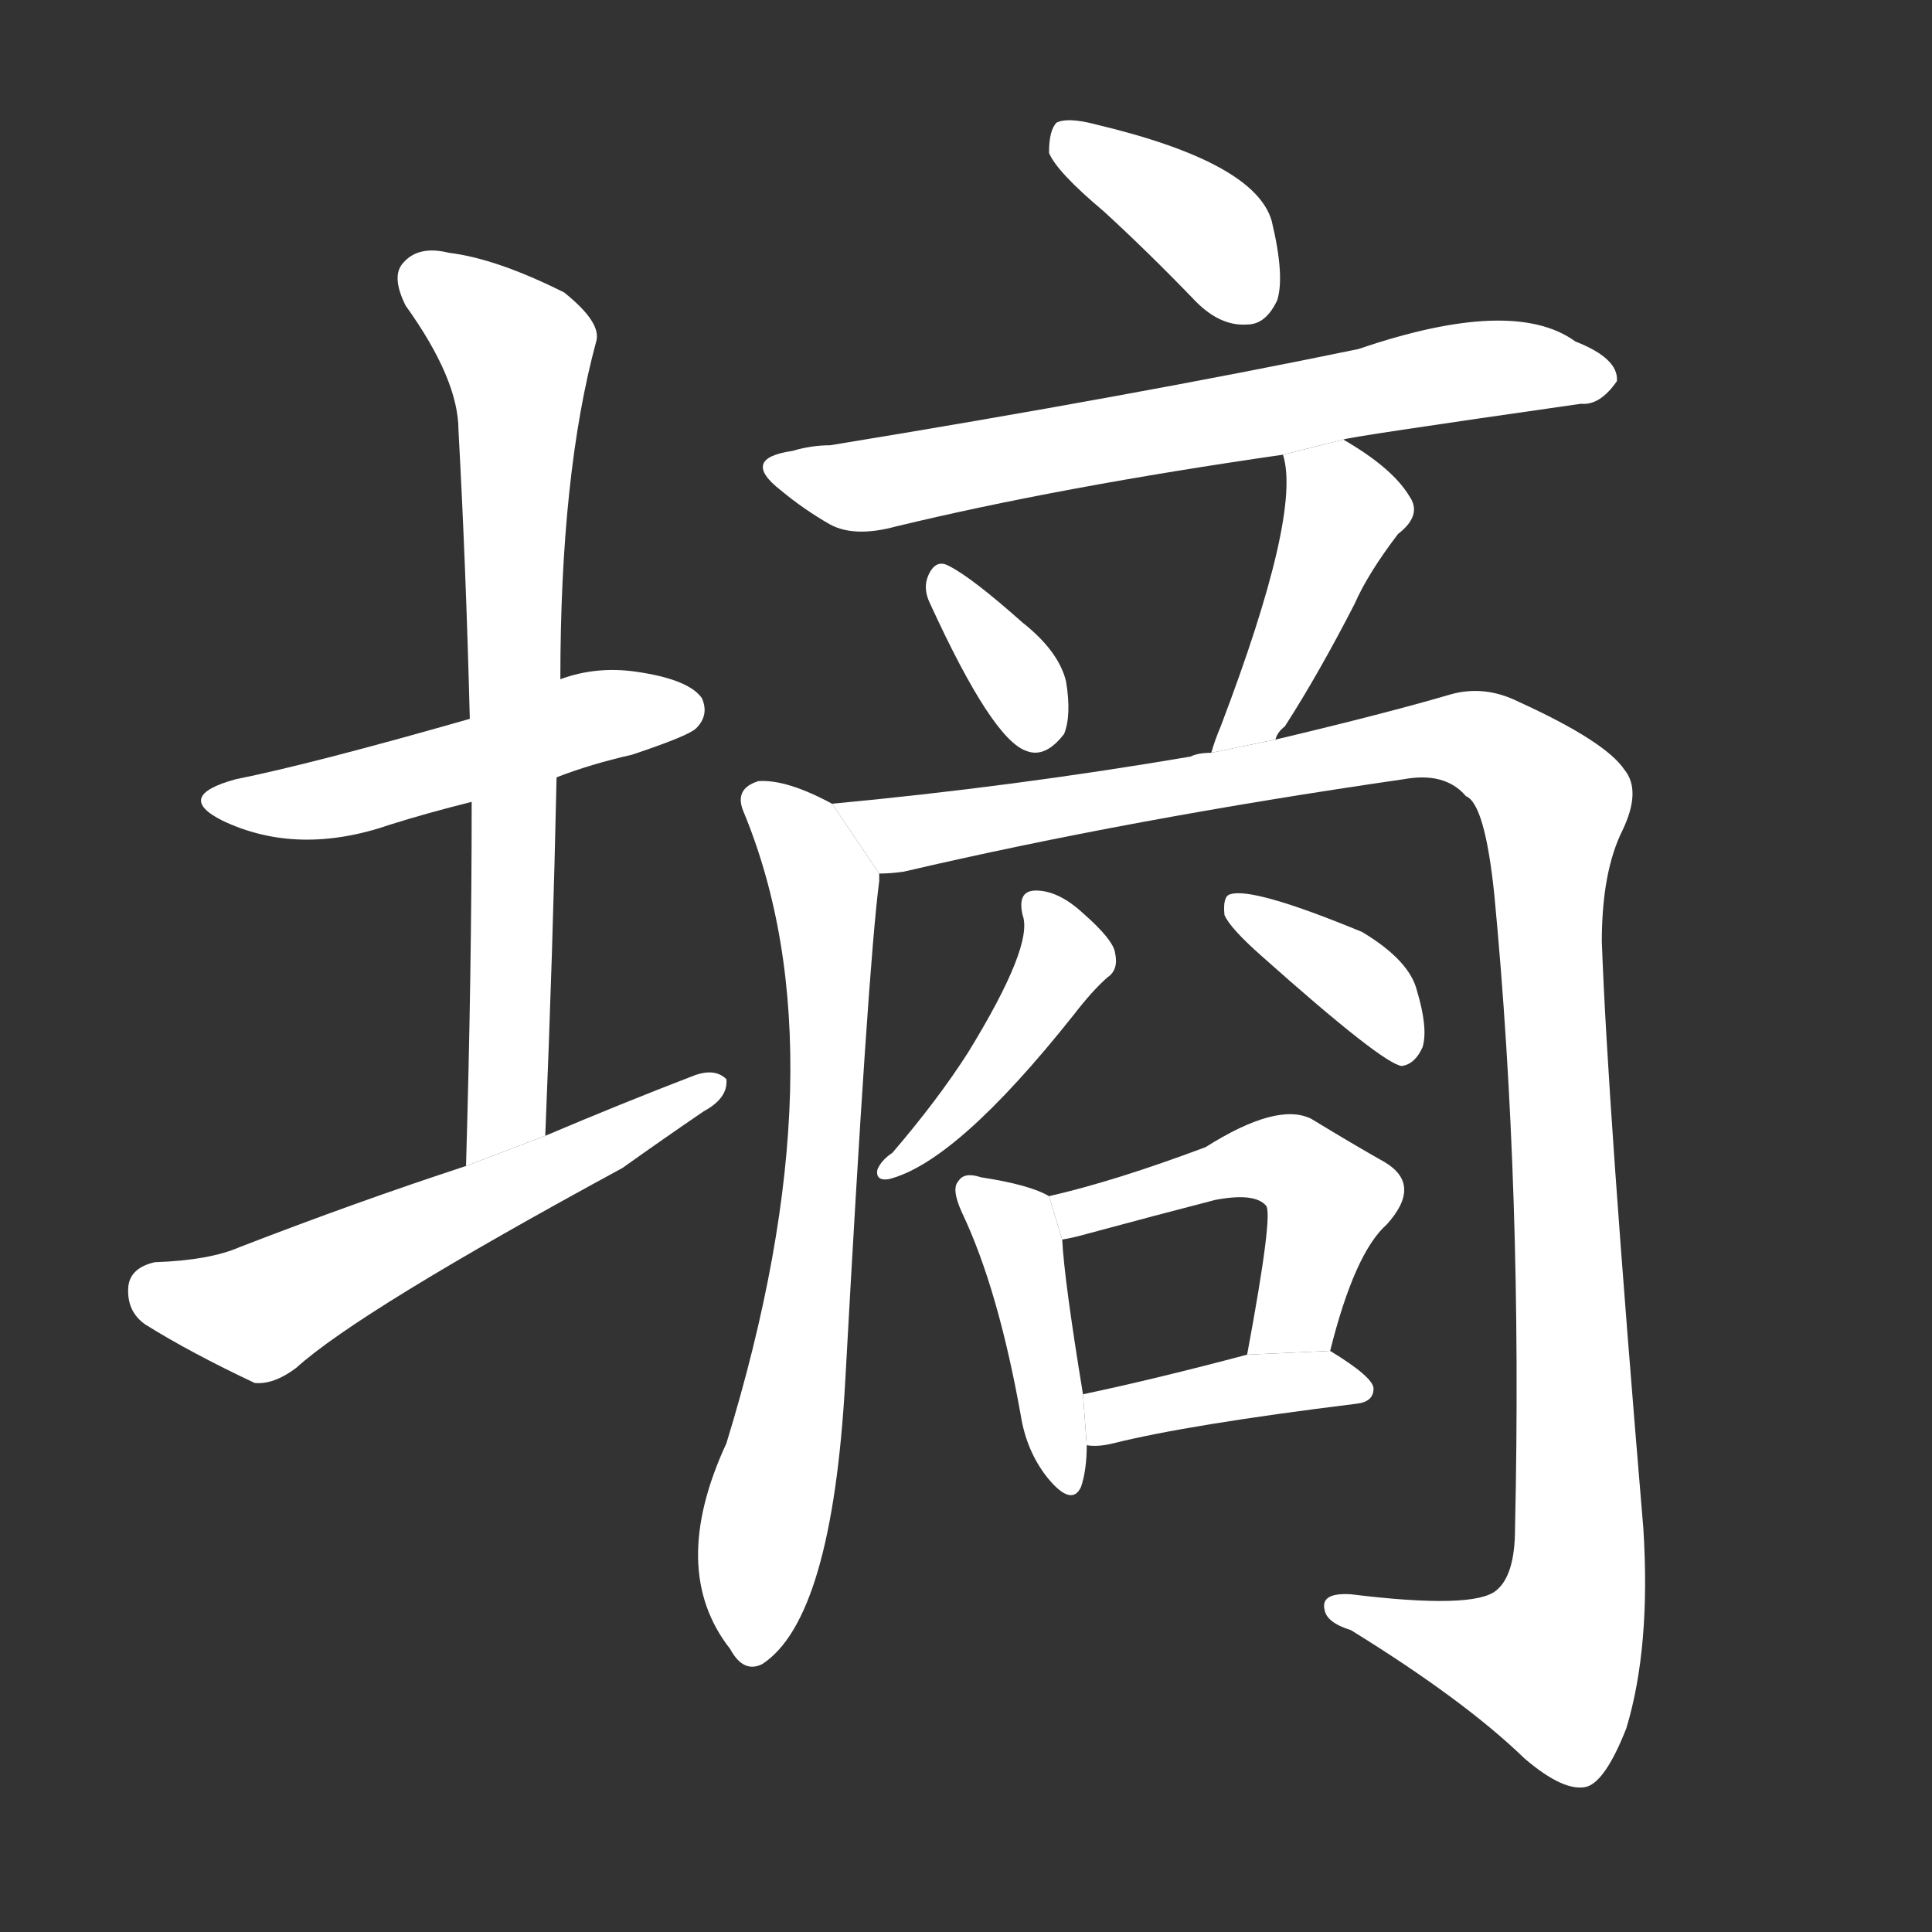 <!-- u5892_shang1_wet_tilth -->
<!-- 5892 -->
<!-- 5892 -->
<!-- 5892 -->
<svg viewBox="0 0 1024 1024">
  <rect x="0" y="0" width="1024" height="1024" fill="#333333" stroke="none"/>
  <g transform="scale(1, -1) translate(0, -900)">
    <path fill="#FFFFFF" d="M 295 488 Q 313 495 335 500 Q 365 510 369 514 Q 376 521 372 530 Q 365 540 337 544 Q 316 547 297 540 L 249 519 Q 165 495 125 487 Q 92 478 118 465 Q 158 446 207 463 Q 226 469 250 475 L 295 488 Z"></path>
    <path fill="#FFFFFF" d="M 289 298 Q 293 395 295 488 L 297 540 Q 297 649 316 719 Q 319 729 299 745 Q 263 763 238 766 Q 222 770 214 761 Q 207 754 215 738 Q 243 699 243 672 Q 247 599 249 519 L 250 475 Q 250 384 247 282 L 289 298 Z"></path>
    <path fill="#FFFFFF" d="M 247 282 Q 189 263 127 239 Q 111 232 82 231 Q 69 228 68 218 Q 67 205 77 198 Q 101 183 135 167 Q 145 166 157 175 Q 190 205 330 281 Q 351 296 373 311 Q 386 318 385 328 Q 379 334 368 330 Q 329 315 289 298 L 247 282 Z"></path>
    <path fill="#FFFFFF" d="M 585 788 Q 609 766 634 740 Q 647 727 661 728 Q 671 728 677 741 Q 681 754 674 783 Q 665 814 581 834 Q 566 838 560 835 Q 556 831 556 819 Q 560 809 585 788 Z"></path>
    <path fill="#FFFFFF" d="M 712 667 Q 712 668 838 686 Q 848 685 857 698 Q 858 710 835 719 Q 802 743 720 715 Q 599 690 440 664 Q 430 664 420 661 Q 392 657 414 640 Q 426 630 440 622 Q 453 615 475 621 Q 562 642 680 659 L 712 667 Z"></path>
    <path fill="#FFFFFF" d="M 493 580 Q 526 508 544 502 Q 554 498 564 511 Q 568 521 565 539 Q 561 555 542 570 Q 515 594 503 600 Q 496 604 492 595 Q 489 588 493 580 Z"></path>
    <path fill="#FFFFFF" d="M 676 508 Q 677 512 681 515 Q 699 543 718 580 Q 725 596 741 617 Q 754 627 747 637 Q 738 652 712 667 L 680 659 Q 690 628 647 515 Q 644 508 642 501 L 676 508 Z"></path>
    <path fill="#FFFFFF" d="M 441 474 Q 417 487 402 486 Q 389 482 394 470 Q 448 340 385 135 Q 354 68 387 26 Q 394 13 404 18 Q 441 42 448 168 Q 460 387 466 433 Q 466 436 466 437 L 441 474 Z"></path>
    <path fill="#FFFFFF" d="M 466 437 Q 472 437 479 438 Q 599 466 744 487 Q 766 491 777 478 Q 787 474 792 426 Q 807 269 803 90 Q 803 65 793 57 Q 781 47 716 55 Q 700 56 702 47 Q 703 40 716 36 Q 776 -1 808 -32 Q 829 -50 841 -47 Q 851 -44 862 -16 Q 875 27 871 90 Q 852 316 849 401 Q 849 438 860 460 Q 870 481 861 492 Q 851 507 805 528 Q 787 537 769 532 Q 735 522 676 508 L 642 501 Q 635 501 631 499 Q 537 483 441 474 L 466 437 Z"></path>
    <path fill="#FFFFFF" d="M 542 415 Q 548 399 513 342 Q 497 317 473 289 Q 467 285 465 280 Q 464 274 471 275 Q 507 284 569 362 Q 579 375 587 382 Q 593 386 591 395 Q 590 402 574 416 Q 561 428 549 428 Q 539 428 542 415 Z"></path>
    <path fill="#FFFFFF" d="M 669 393 Q 733 336 743 335 Q 750 336 754 345 Q 757 355 751 375 Q 747 391 722 406 Q 664 430 652 426 Q 648 425 649 415 Q 652 408 669 393 Z"></path>
    <path fill="#FFFFFF" d="M 556 266 Q 546 272 520 276 Q 511 279 508 274 Q 504 270 510 257 Q 529 217 541 150 Q 544 131 555 117 Q 568 101 573 112 Q 576 121 576 134 L 574 161 Q 564 222 563 243 L 556 266 Z"></path>
    <path fill="#FFFFFF" d="M 705 184 Q 718 236 735 251 Q 754 272 734 284 Q 718 293 695 307 Q 677 316 639 292 Q 591 274 556 266 L 563 243 Q 569 244 576 246 Q 613 256 644 264 Q 665 268 671 261 Q 675 257 661 182 L 705 184 Z"></path>
    <path fill="#FFFFFF" d="M 576 134 Q 582 133 590 135 Q 630 145 719 156 Q 728 157 728 164 Q 728 170 705 184 L 661 182 Q 612 169 574 161 L 576 134 Z"></path>
  </g>
</svg>
